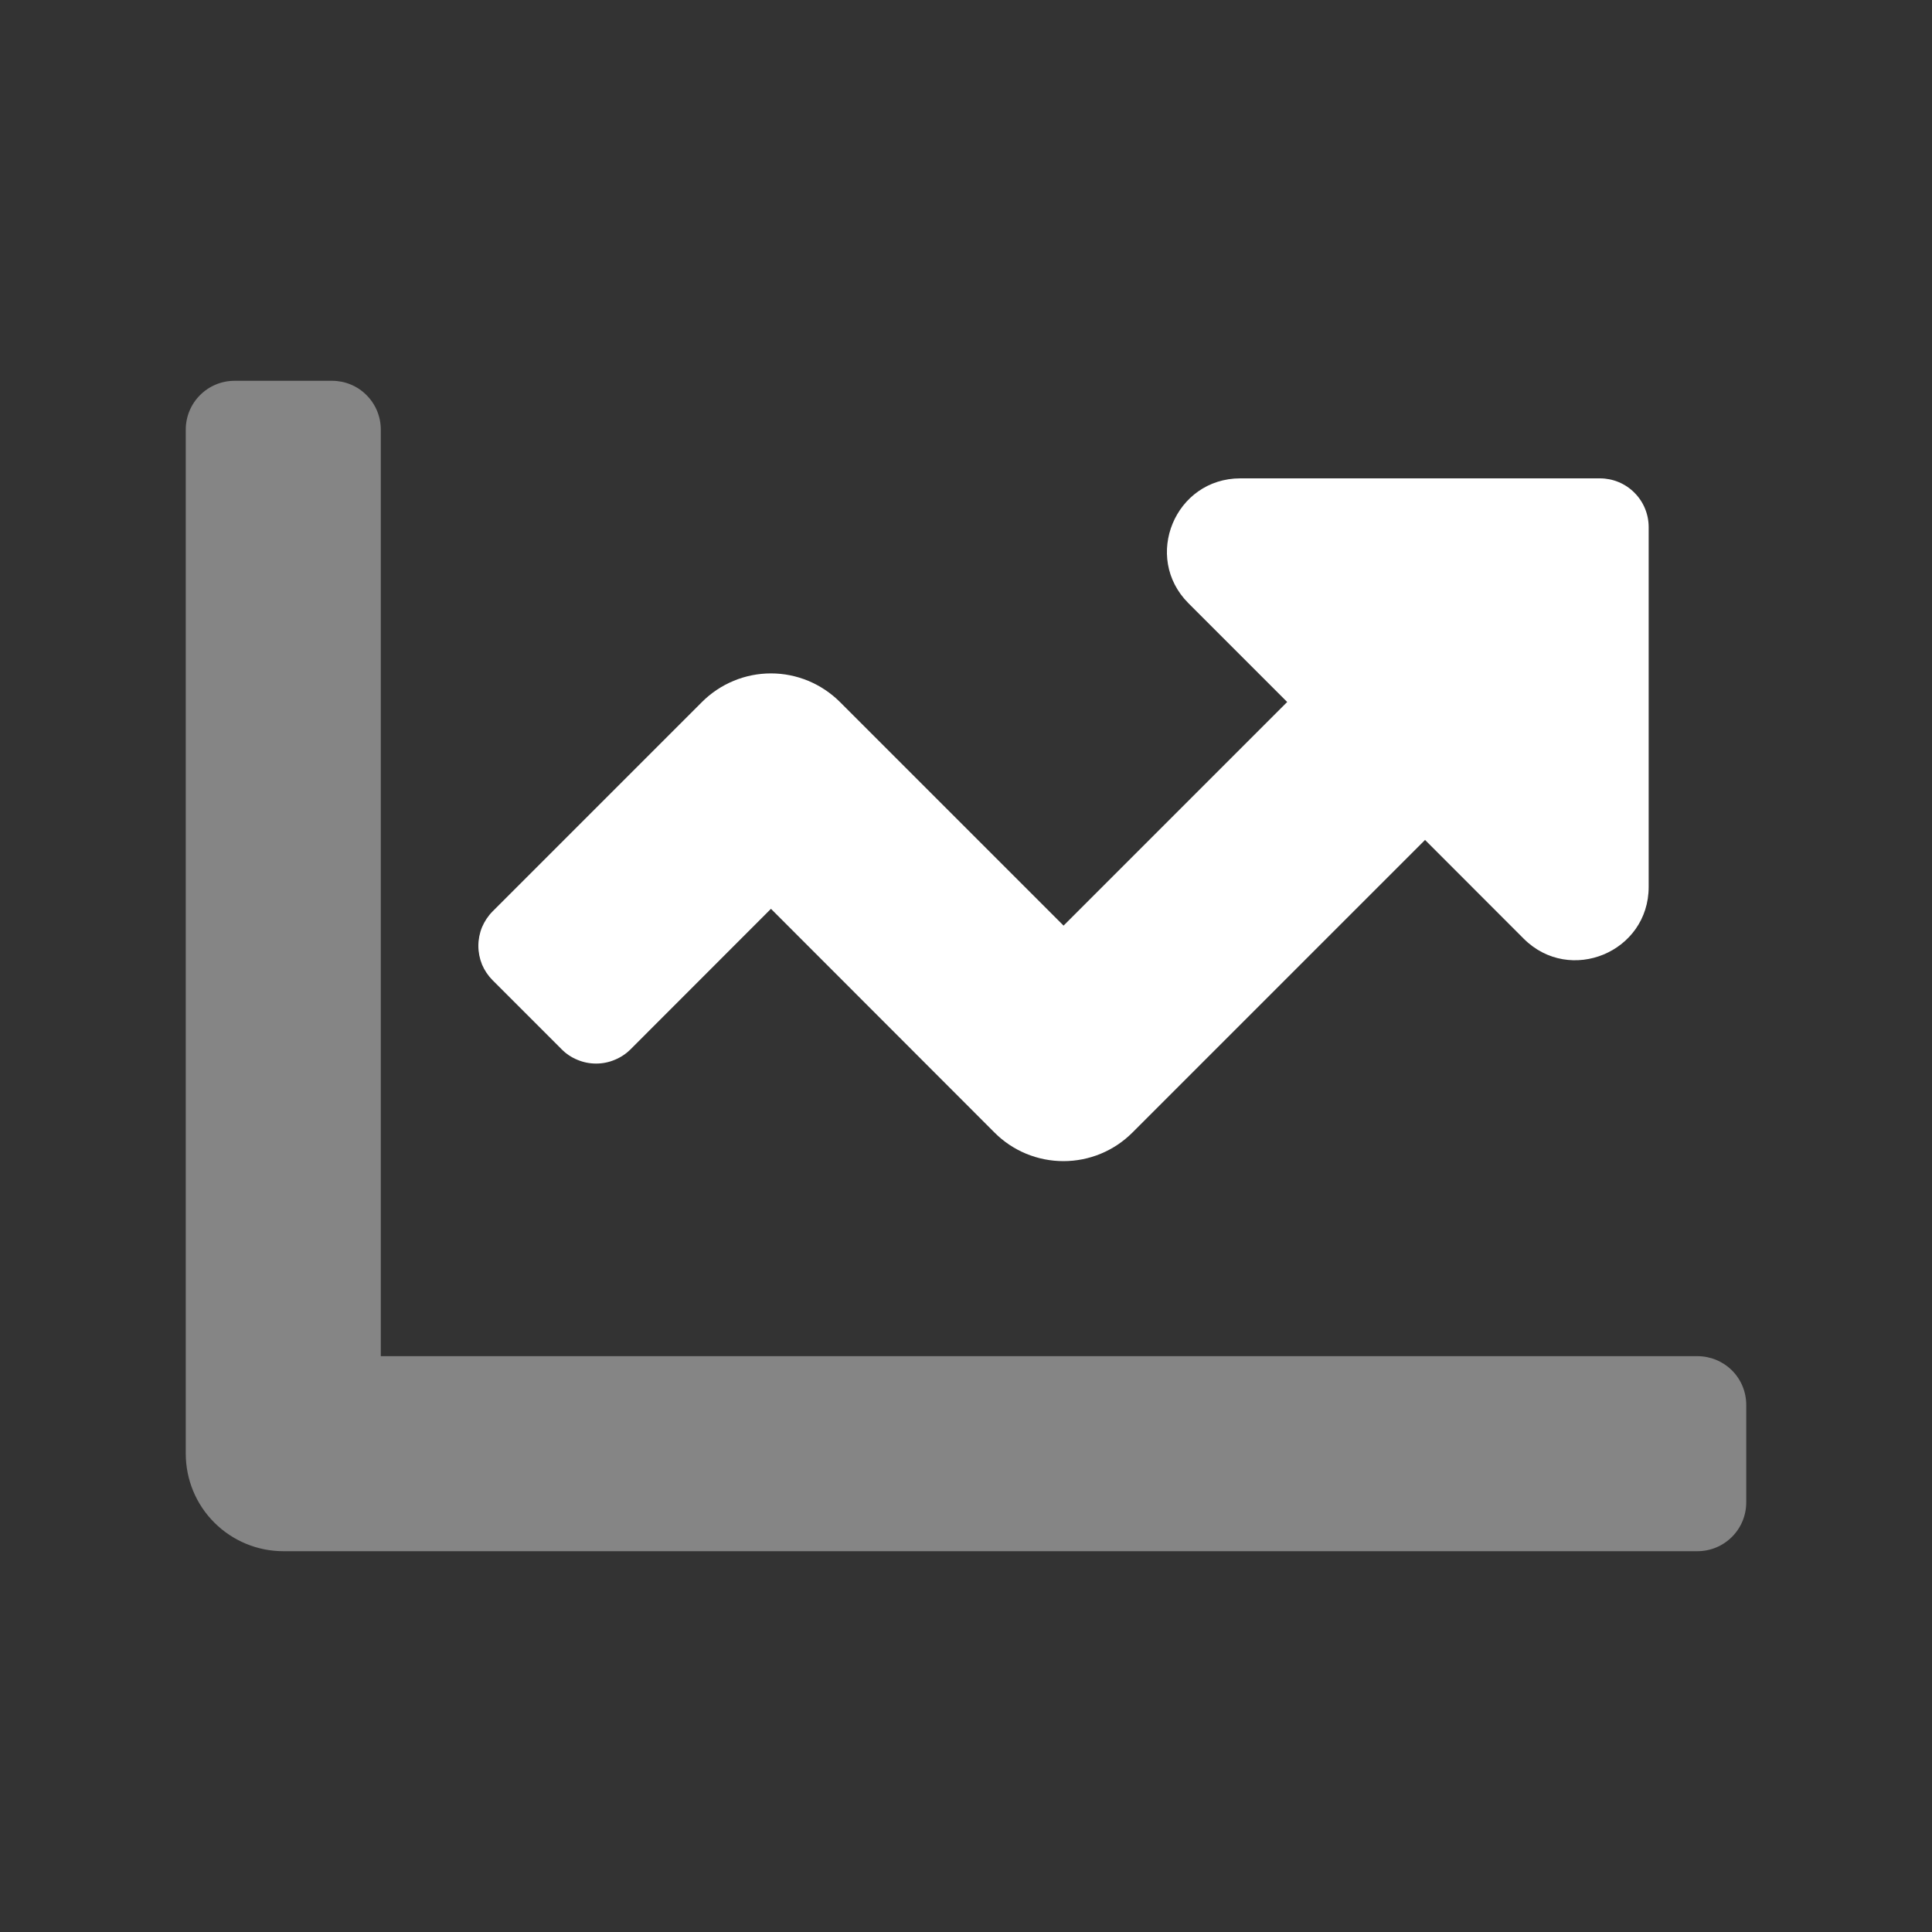 <svg width="20" height="20" viewBox="0 0 20 20" fill="none" xmlns="http://www.w3.org/2000/svg">
<rect x="0" y="0" width="20" height="20" fill="#333333" stroke="none"/>
<g clip-path="url(#clip0_159_4373)">
<path opacity="0.4" d="M18.077 14.543V15.553C18.077 15.687 18.024 15.815 17.929 15.91C17.834 16.005 17.706 16.058 17.572 16.058H2.933C2.665 16.058 2.408 15.951 2.219 15.762C2.029 15.573 1.923 15.316 1.923 15.048V4.447C1.923 4.313 1.976 4.185 2.071 4.09C2.166 3.995 2.294 3.942 2.428 3.942H3.438C3.571 3.942 3.7 3.995 3.794 4.09C3.889 4.185 3.942 4.313 3.942 4.447V14.039H17.572C17.706 14.039 17.834 14.092 17.929 14.186C18.024 14.281 18.077 14.409 18.077 14.543Z" fill="white"/>
<path d="M17.067 5.457V9.181C17.067 9.856 16.252 10.194 15.774 9.718L14.752 8.695L11.723 11.724C11.533 11.914 11.277 12.02 11.009 12.02C10.741 12.02 10.484 11.914 10.295 11.724L7.981 9.408L6.528 10.862C6.481 10.909 6.425 10.946 6.364 10.971C6.303 10.997 6.237 11.01 6.171 11.01C6.104 11.01 6.039 10.997 5.977 10.971C5.916 10.946 5.86 10.909 5.814 10.862L5.1 10.148C5.053 10.101 5.016 10.046 4.99 9.985C4.965 9.923 4.952 9.858 4.952 9.791C4.952 9.725 4.965 9.659 4.99 9.598C5.016 9.537 5.053 9.481 5.1 9.434L7.267 7.267C7.456 7.078 7.713 6.971 7.981 6.971C8.249 6.971 8.505 7.078 8.695 7.267L11.01 9.582L13.325 7.267L12.303 6.245C11.826 5.768 12.164 4.952 12.84 4.952H16.562C16.696 4.952 16.825 5.005 16.919 5.1C17.014 5.194 17.067 5.323 17.067 5.457Z" fill="white"/>
</g>
<defs>
<clipPath id="clip0_159_4373">
<rect width="16.154" height="16.154" fill="white" transform="translate(1.923 1.923)"/>
</clipPath>
</defs>
</svg>
